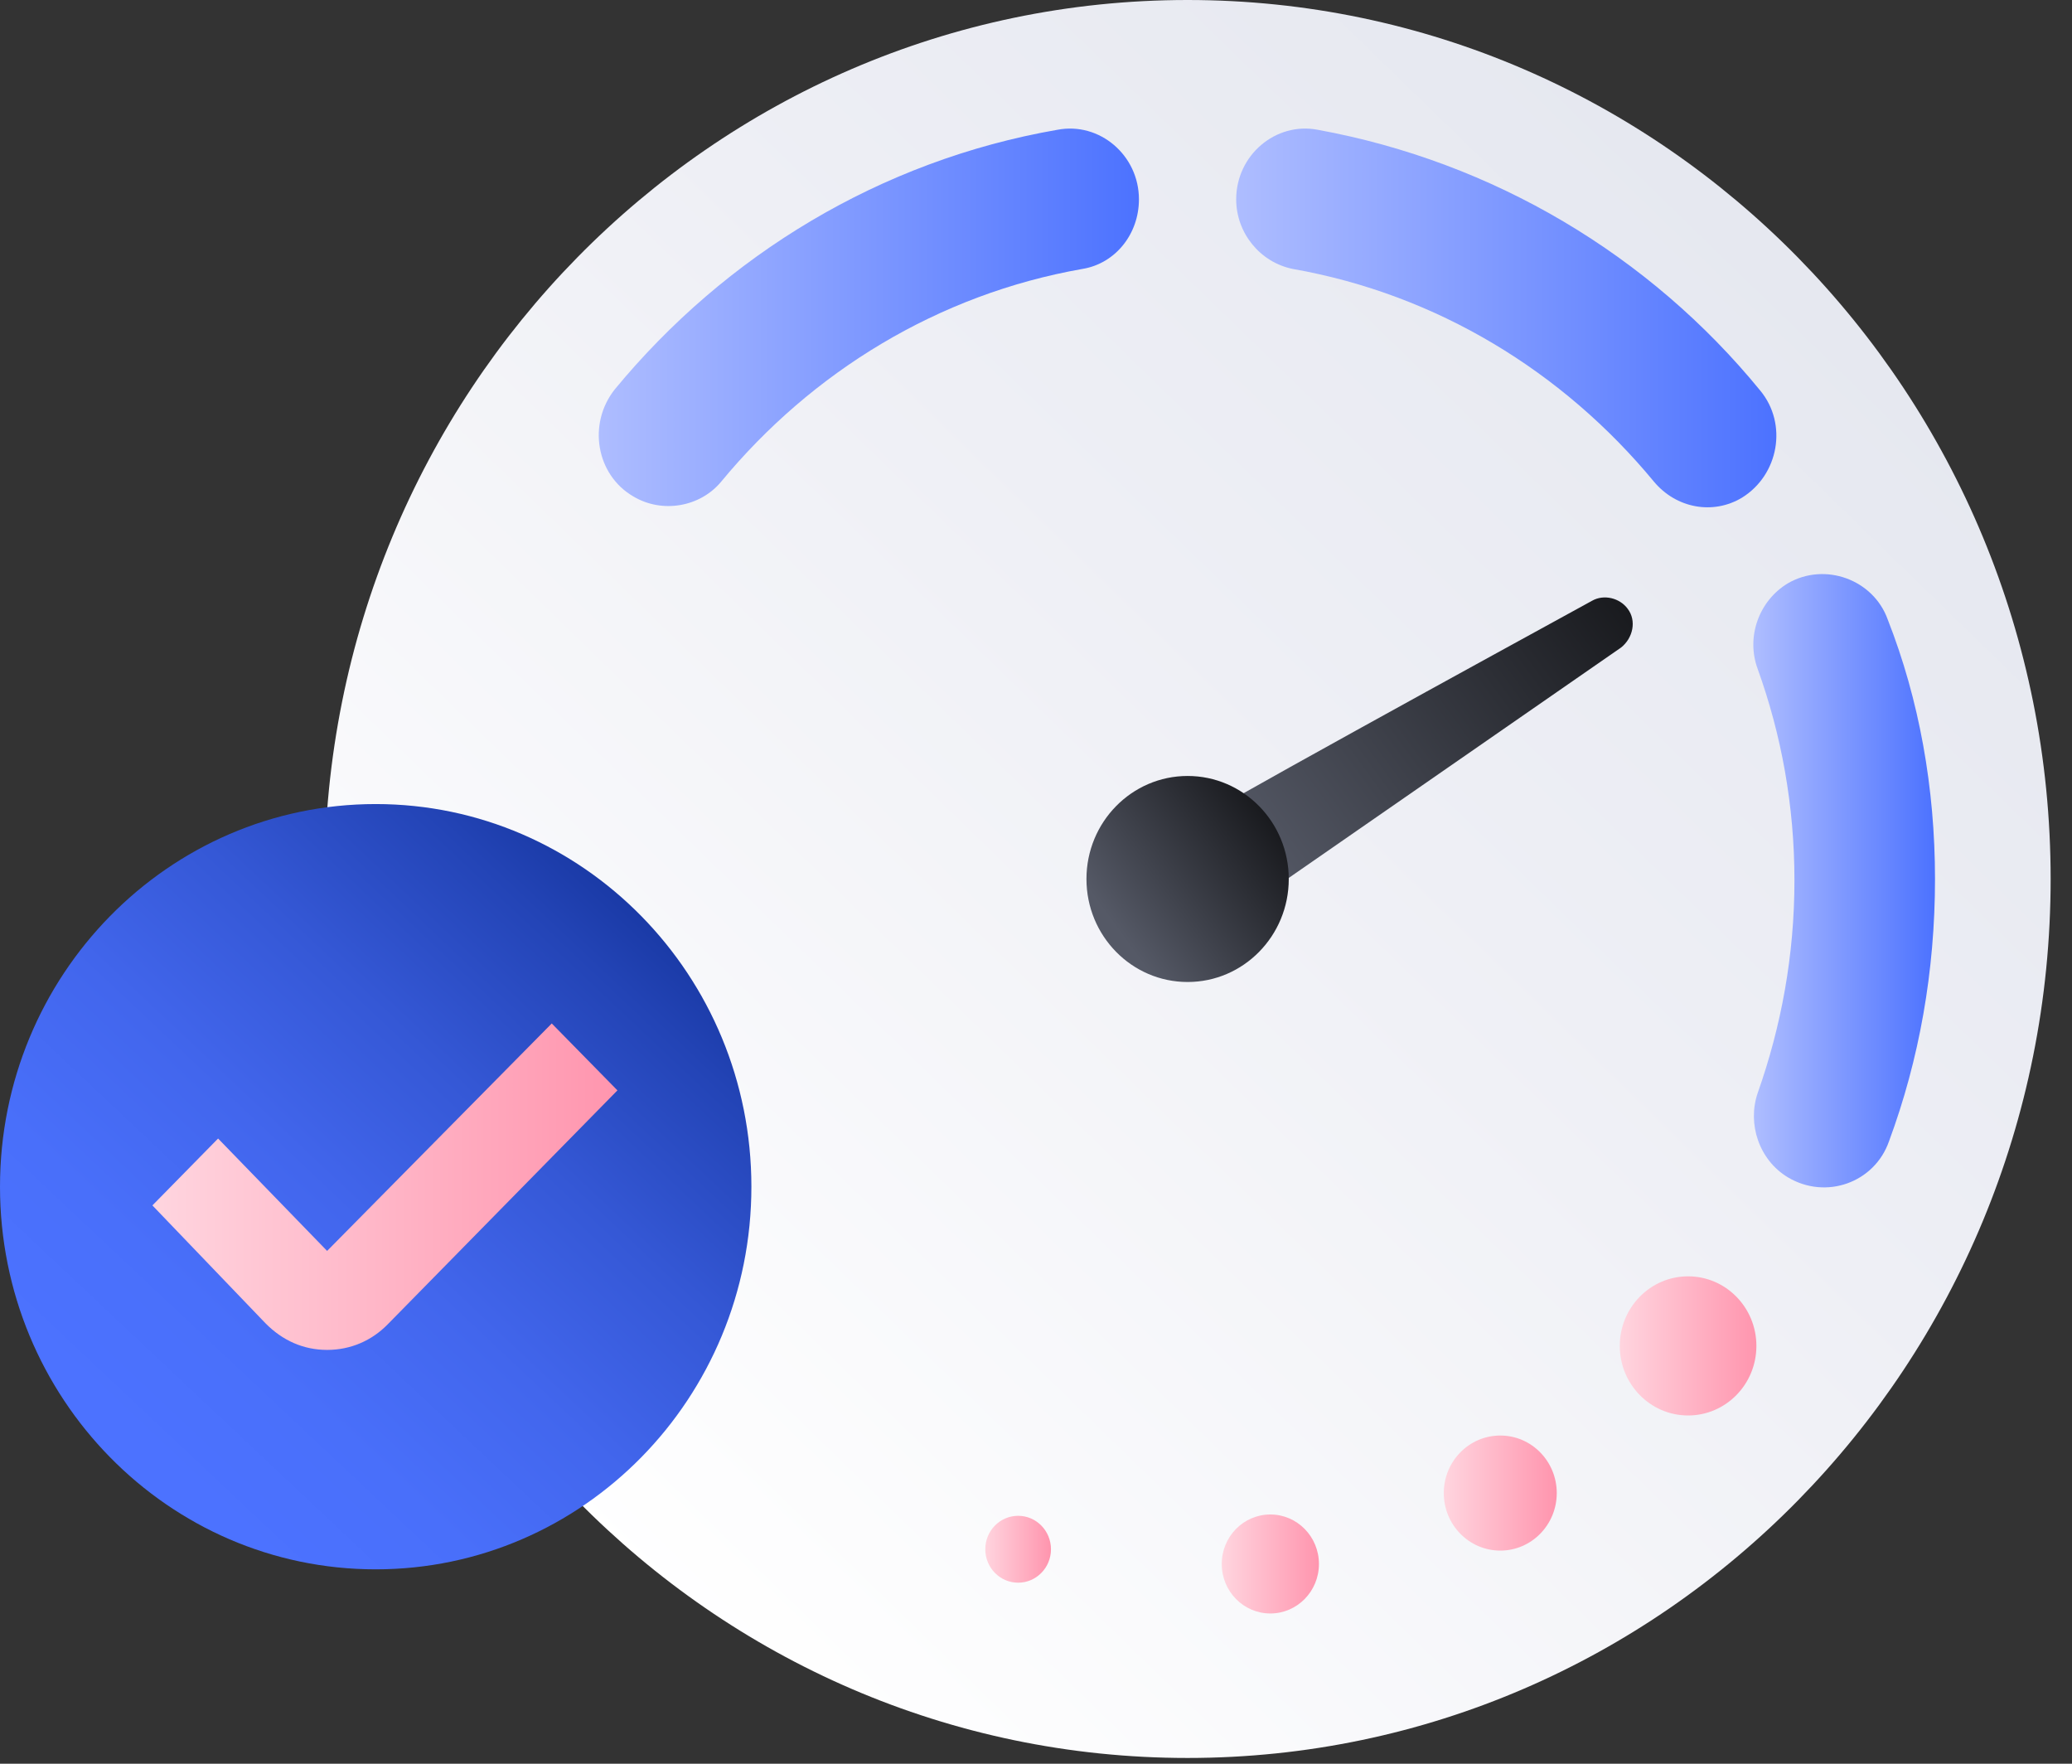 <svg width="94" height="80" viewBox="0 0 94 80" fill="none" xmlns="http://www.w3.org/2000/svg">
<rect x="0" y="0" width="94" height="80" fill="#333333" stroke="none"/>
<path d="M53.877 79.739C75.501 79.739 93.031 61.889 93.031 39.87C93.031 17.85 75.501 0 53.877 0C32.252 0 14.723 17.85 14.723 39.87C14.723 61.889 32.252 79.739 53.877 79.739Z" fill="url(#paint0_linear)"/>
<path d="M56.082 9.042C56.082 7.039 57.87 5.522 59.777 5.886C67.763 7.343 74.855 11.591 79.86 17.72C81.112 19.237 80.695 21.543 79.026 22.575C77.715 23.363 76.046 23.06 75.033 21.846C70.921 16.87 65.2 13.351 58.645 12.198C57.155 11.894 56.082 10.559 56.082 9.042Z" fill="url(#paint1_linear)"/>
<path d="M28.726 22.514C27.057 21.543 26.64 19.237 27.892 17.659C32.898 11.591 39.93 7.282 47.975 5.886C49.882 5.522 51.67 7.039 51.67 9.042C51.67 10.62 50.597 11.955 49.108 12.198C42.552 13.351 36.831 16.87 32.719 21.846C31.765 22.999 30.037 23.303 28.726 22.514Z" fill="url(#paint2_linear)"/>
<path d="M87.785 39.87C87.785 44.057 87.07 48.062 85.699 51.764C85.043 53.645 82.838 54.434 81.11 53.402C79.799 52.613 79.263 50.975 79.74 49.579C80.812 46.545 81.408 43.328 81.408 39.93C81.408 36.532 80.812 33.316 79.74 30.342C79.203 28.886 79.799 27.247 81.11 26.458C82.779 25.487 84.984 26.276 85.639 28.097C87.07 31.738 87.785 35.743 87.785 39.87Z" fill="url(#paint3_linear)"/>
<path d="M53.52 37.685C53.818 37.321 68.359 29.371 72.232 27.247C72.769 26.944 73.484 27.126 73.841 27.611C74.259 28.157 74.08 28.946 73.543 29.371L56.559 41.144L53.52 37.685Z" fill="url(#paint4_linear)"/>
<path d="M53.878 44.542C56.412 44.542 58.467 42.45 58.467 39.87C58.467 37.289 56.412 35.197 53.878 35.197C51.343 35.197 49.289 37.289 49.289 39.87C49.289 42.45 51.343 44.542 53.878 44.542Z" fill="url(#paint5_linear)"/>
<path d="M76.583 64.204C78.295 64.204 79.682 62.791 79.682 61.048C79.682 59.305 78.295 57.893 76.583 57.893C74.872 57.893 73.484 59.305 73.484 61.048C73.484 62.791 74.872 64.204 76.583 64.204Z" fill="url(#paint6_linear)"/>
<path d="M68.063 70.333C69.478 70.333 70.625 69.165 70.625 67.724C70.625 66.282 69.478 65.114 68.063 65.114C66.647 65.114 65.5 66.282 65.5 67.724C65.5 69.165 66.647 70.333 68.063 70.333Z" fill="url(#paint7_linear)"/>
<path d="M57.631 73.185C58.849 73.185 59.836 72.18 59.836 70.94C59.836 69.7 58.849 68.695 57.631 68.695C56.413 68.695 55.426 69.7 55.426 70.94C55.426 72.18 56.413 73.185 57.631 73.185Z" fill="url(#paint8_linear)"/>
<path d="M46.189 71.789C47.012 71.789 47.679 71.11 47.679 70.272C47.679 69.434 47.012 68.755 46.189 68.755C45.366 68.755 44.699 69.434 44.699 70.272C44.699 71.11 45.366 71.789 46.189 71.789Z" fill="url(#paint9_linear)"/>
<path d="M17.044 71.183C26.457 71.183 34.088 63.412 34.088 53.827C34.088 44.242 26.457 36.471 17.044 36.471C7.631 36.471 0 44.242 0 53.827C0 63.412 7.631 71.183 17.044 71.183Z" fill="url(#paint10_linear)"/>
<path d="M14.84 61.23C13.768 61.23 12.814 60.806 12.039 60.017L6.914 54.676L9.894 51.642L14.84 56.74L25.031 46.423L28.011 49.458L17.582 60.077C16.866 60.806 15.913 61.23 14.84 61.23Z" fill="url(#paint11_linear)"/>
<defs>
<linearGradient id="paint0_linear" x1="25.558" y1="70.116" x2="94.07" y2="-0.449" gradientUnits="userSpaceOnUse">
<stop offset="0.008" stop-color="white"/>
<stop offset="0.508" stop-color="#EEEFF5"/>
<stop offset="1" stop-color="#E1E4ED"/>
</linearGradient>
<linearGradient id="paint1_linear" x1="56.078" y1="14.38" x2="80.582" y2="14.38" gradientUnits="userSpaceOnUse">
<stop stop-color="#AEBDFF"/>
<stop offset="1" stop-color="#4C72FF"/>
</linearGradient>
<linearGradient id="paint2_linear" x1="27.157" y1="14.381" x2="51.661" y2="14.381" gradientUnits="userSpaceOnUse">
<stop stop-color="#AEBDFF"/>
<stop offset="1" stop-color="#4C72FF"/>
</linearGradient>
<linearGradient id="paint3_linear" x1="79.617" y1="39.907" x2="87.782" y2="39.907" gradientUnits="userSpaceOnUse">
<stop stop-color="#AEBDFF"/>
<stop offset="1" stop-color="#4C72FF"/>
</linearGradient>
<linearGradient id="paint4_linear" x1="56.472" y1="38.86" x2="80.193" y2="21.634" gradientUnits="userSpaceOnUse">
<stop stop-color="#555966"/>
<stop offset="1"/>
</linearGradient>
<linearGradient id="paint5_linear" x1="50.745" y1="42.234" x2="60.525" y2="35.132" gradientUnits="userSpaceOnUse">
<stop stop-color="#555966"/>
<stop offset="1"/>
</linearGradient>
<linearGradient id="paint6_linear" x1="73.459" y1="61.064" x2="79.705" y2="61.064" gradientUnits="userSpaceOnUse">
<stop stop-color="#FFD5DF"/>
<stop offset="1" stop-color="#FF95AE"/>
</linearGradient>
<linearGradient id="paint7_linear" x1="65.512" y1="67.75" x2="70.592" y2="67.75" gradientUnits="userSpaceOnUse">
<stop stop-color="#FFD5DF"/>
<stop offset="1" stop-color="#FF95AE"/>
</linearGradient>
<linearGradient id="paint8_linear" x1="55.445" y1="70.93" x2="59.862" y2="70.93" gradientUnits="userSpaceOnUse">
<stop stop-color="#FFD5DF"/>
<stop offset="1" stop-color="#FF95AE"/>
</linearGradient>
<linearGradient id="paint9_linear" x1="44.675" y1="70.271" x2="47.668" y2="70.271" gradientUnits="userSpaceOnUse">
<stop stop-color="#FFD5DF"/>
<stop offset="1" stop-color="#FF95AE"/>
</linearGradient>
<linearGradient id="paint10_linear" x1="6.505" y1="65.48" x2="34.984" y2="35.209" gradientUnits="userSpaceOnUse">
<stop stop-color="#4C72FF"/>
<stop offset="0.157" stop-color="#496FFA"/>
<stop offset="0.334" stop-color="#4266ED"/>
<stop offset="0.521" stop-color="#3558D6"/>
<stop offset="0.716" stop-color="#2344B6"/>
<stop offset="0.913" stop-color="#0C2A8E"/>
<stop offset="1" stop-color="#001D7A"/>
</linearGradient>
<linearGradient id="paint11_linear" x1="6.933" y1="53.845" x2="28.036" y2="53.845" gradientUnits="userSpaceOnUse">
<stop stop-color="#FFD5DF"/>
<stop offset="1" stop-color="#FF95AE"/>
</linearGradient>
</defs>
</svg>
